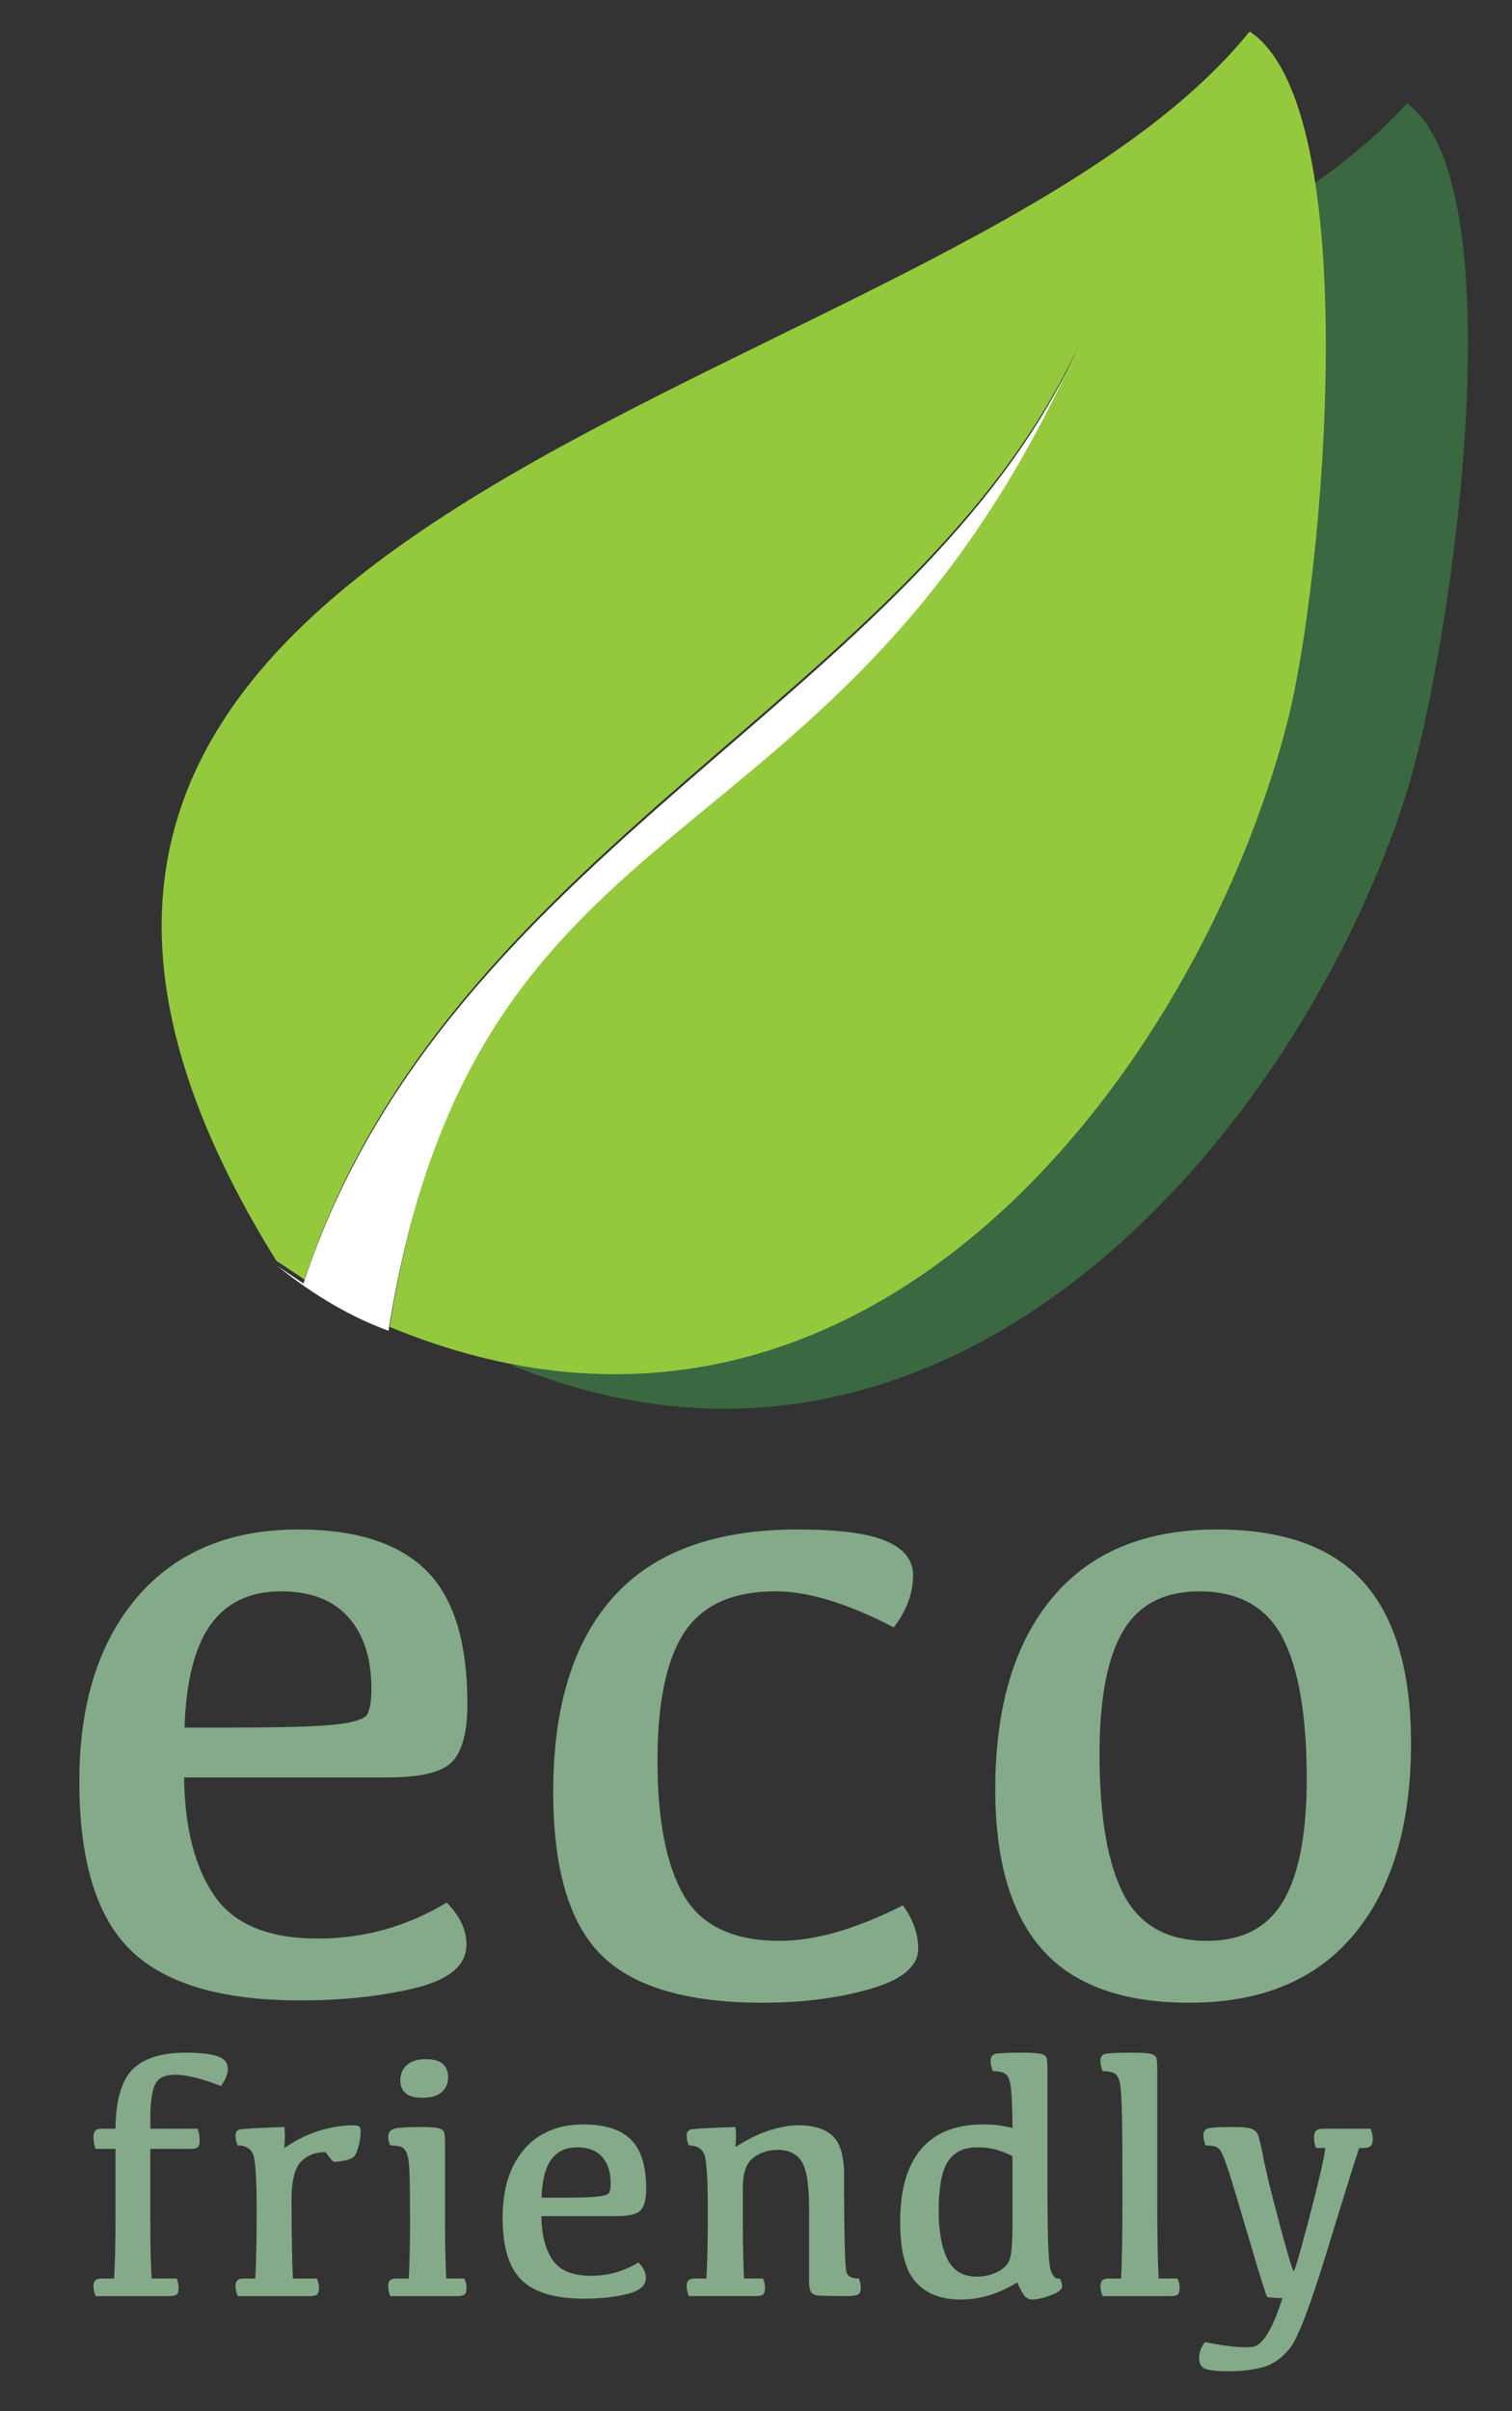<?xml version="1.0" encoding="utf-8"?>
<!-- Generator: Adobe Illustrator 17.0.0, SVG Export Plug-In . SVG Version: 6.00 Build 0)  -->
<!DOCTYPE svg PUBLIC "-//W3C//DTD SVG 1.1//EN" "http://www.w3.org/Graphics/SVG/1.1/DTD/svg11.dtd">
<svg version="1.1" xmlns="http://www.w3.org/2000/svg" xmlns:xlink="http://www.w3.org/1999/xlink" x="0px" y="0px" width="160px"
	 height="255px" viewBox="0 0 160 255" enable-background="new 0 0 160 255" xml:space="preserve">
<rect x="0" y="0" width="160" height="255" fill="#333333" stroke="none"/>
<g id="Layer_2" display="none">
	<rect x="-10.075" y="-11.323" display="inline" fill="#EE1E51" width="179.242" height="276.161"/>
</g>
<g id="Layer_1">
	<path fill-rule="evenodd" clip-rule="evenodd" fill="#FFFFFF" d="M114.113,36.735c-17.051,37.278-66.854,53.023-82,99
		c-1-0.667-2-1.333-3-2c1,0.667,5.48,4.629,12,7C50.299,82.744,88.876,93.733,114.113,36.735z"/>
	<path fill-rule="evenodd" clip-rule="evenodd" fill="#396841" d="M148.895,10.926c-4.219,4.652-9.763,8.763-16.15,12.553
		c1.674,18.107-1.054,42.253-3.546,51.994c-8.082,31.591-35.579,71.748-75.212,68.847c47.188,19.273,83.66-25.242,94.797-60.284
		C153.509,69.174,160.757,19.75,148.895,10.926z"/>
	<path fill-rule="evenodd" clip-rule="evenodd" fill="#95C93D" d="M132.238,3.329c12.299,8.142,7.864,57.895,4,73
		c-9.367,36.612-44.808,84.74-95,64c9.185-57.991,47.763-47.002,73-104c-0.667,0.333,0.667-0.333,0,0
		c-17.051,37.278-66.854,53.023-82,99c-1-0.667-2-1.333-3-2C-21.249,52.073,100.146,43.138,132.238,3.329z"/>
	<g>
		<path fill="#84AA89" d="M31.588,161.751c6.055,0,10.547,1.433,13.477,4.297s4.395,7.585,4.395,14.16
			c0,2.897-0.521,4.916-1.562,6.055c-1.042,1.14-3.32,1.709-6.836,1.709H19.479c0.065,5.307,1.131,9.473,3.198,12.5
			c2.067,3.027,5.721,4.541,10.962,4.541c4.883,0,9.424-1.27,13.623-3.809c1.399,1.4,2.1,2.881,2.1,4.443
			c0,2.182-1.799,3.711-5.396,4.59c-3.597,0.879-7.658,1.318-12.183,1.318c-8.333,0-14.315-1.766-17.944-5.298
			c-3.63-3.531-5.444-9.48-5.444-17.847c0-8.235,2.042-14.738,6.128-19.507C18.607,164.136,24.296,161.751,31.588,161.751z
			 M29.732,168.294c-3.255,0-5.729,1.164-7.422,3.491c-1.693,2.327-2.621,5.965-2.783,10.913h5.029
			c5.338,0,8.976-0.105,10.913-0.317c1.937-0.211,3.06-0.562,3.369-1.05c0.309-0.488,0.464-1.399,0.464-2.734
			c0-3.223-0.814-5.745-2.441-7.568C35.233,169.205,32.857,168.294,29.732,168.294z"/>
		<path fill="#84AA89" d="M80.709,211.8c-8.008,0-13.705-1.685-17.09-5.054c-3.386-3.369-5.078-9.122-5.078-17.261
			c0-9.017,2.132-15.894,6.396-20.63c4.264-4.736,10.758-7.104,19.482-7.104c4.264,0,7.356,0.398,9.277,1.196
			c1.92,0.798,2.896,1.994,2.93,3.589c0,1.953-0.684,3.809-2.051,5.566c-4.883-2.539-9.05-3.809-12.5-3.809
			c-4.525,0-7.739,1.44-9.644,4.321s-2.856,7.397-2.856,13.55c0,6.315,0.928,11.076,2.783,14.282
			c1.855,3.207,5.241,4.81,10.156,4.81c3.743,0,8.089-1.253,13.037-3.76c1.074,1.498,1.611,3.027,1.611,4.59
			c0,1.855-1.685,3.271-5.054,4.248S84.94,211.8,80.709,211.8z"/>
		<path fill="#84AA89" d="M125.875,211.8c-7.064,0-12.256-1.871-15.576-5.615c-3.32-3.743-4.98-9.391-4.98-16.943
			c0-8.691,2.01-15.446,6.03-20.264c4.02-4.817,9.822-7.227,17.407-7.227c7.063,0,12.256,1.872,15.576,5.615s4.98,9.407,4.98,16.992
			c0,8.659-2.011,15.397-6.03,20.215C139.262,209.392,133.459,211.8,125.875,211.8z M127.73,205.257
			c3.711,0,6.396-1.399,8.057-4.199c1.66-2.799,2.49-7.112,2.49-12.939c0-6.705-0.854-11.687-2.563-14.941s-4.647-4.883-8.813-4.883
			c-3.711,0-6.396,1.399-8.057,4.199s-2.49,7.129-2.49,12.988c0,6.674,0.854,11.638,2.563,14.893
			C120.626,203.63,123.563,205.257,127.73,205.257z"/>
	</g>
	<g>
		<path fill="#84AA89" d="M16.048,240.966h2.638c0.145,0.313,0.217,0.65,0.217,1.012c0,0.325-0.066,0.548-0.198,0.668
			c-0.133,0.121-0.386,0.181-0.76,0.181h-7.822c-0.156-0.385-0.234-0.746-0.234-1.084c0-0.265,0.065-0.461,0.198-0.587
			c0.133-0.127,0.35-0.189,0.65-0.189h1.337c0.097-1.674,0.145-3.638,0.145-5.89v-7.823h-2.113
			c-0.145-0.434-0.217-0.854-0.217-1.265c0-0.301,0.065-0.521,0.198-0.659s0.355-0.208,0.669-0.208h1.463
			c0.036-3.022,0.645-5.118,1.824-6.287c1.181-1.168,3.048-1.752,5.602-1.752c1.457,0,2.564,0.12,3.324,0.361
			c0.758,0.241,1.138,0.687,1.138,1.337c0,0.578-0.247,1.187-0.741,1.824c-2.023-0.795-3.648-1.192-4.877-1.192
			c-1.061,0-1.756,0.353-2.087,1.057c-0.332,0.705-0.497,1.919-0.497,3.641v1.012h5.004c0.145,0.397,0.217,0.819,0.217,1.265
			c0,0.35-0.065,0.581-0.198,0.695c-0.133,0.115-0.397,0.172-0.795,0.172h-4.228v7.823
			C15.903,237.328,15.951,239.292,16.048,240.966z"/>
		<path fill="#84AA89" d="M24.922,225.844c0-0.325,0.126-0.533,0.38-0.623c0.252-0.091,1.849-0.184,4.787-0.28
			c0.072,0.555,0.072,1.295,0,2.223c1.337-0.903,2.622-1.529,3.857-1.879c1.234-0.35,2.357-0.524,3.369-0.524
			c0.337,0,0.562,0.039,0.678,0.117c0.114,0.079,0.172,0.251,0.172,0.516c0,0.518-0.082,1.072-0.244,1.662
			c-0.163,0.59-0.358,0.964-0.588,1.12c-0.229,0.156-0.607,0.277-1.138,0.361s-0.84,0.103-0.931,0.054
			c-0.09-0.048-0.364-0.379-0.822-0.993c-1.071,0-1.938,0.34-2.602,1.021c-0.662,0.681-0.993,2.051-0.993,4.11
			c0.012,3.697,0.061,6.443,0.145,8.238h2.548c0.145,0.313,0.217,0.65,0.217,1.012c0,0.325-0.066,0.548-0.199,0.668
			c-0.133,0.121-0.386,0.181-0.759,0.181h-7.642c-0.157-0.385-0.235-0.746-0.235-1.084c0-0.265,0.066-0.461,0.198-0.587
			c0.133-0.127,0.35-0.189,0.65-0.189h1.247c0.097-1.795,0.145-4.144,0.145-7.046c0-3.553-0.139-5.612-0.415-6.179
			c-0.277-0.566-0.808-0.85-1.59-0.85C25,226.555,24.922,226.205,24.922,225.844z"/>
		<path fill="#84AA89" d="M47.22,240.966h1.915c0.156,0.313,0.235,0.65,0.235,1.012c0,0.325-0.066,0.548-0.199,0.668
			c-0.133,0.121-0.392,0.181-0.777,0.181h-7.1c-0.145-0.385-0.217-0.746-0.217-1.084c0-0.265,0.063-0.461,0.189-0.587
			c0.127-0.127,0.347-0.189,0.66-0.189h1.336c0.085-1.674,0.127-3.638,0.127-5.89c0-2.746-0.021-4.58-0.063-5.502
			c-0.042-0.921-0.142-1.556-0.298-1.905s-0.377-0.566-0.659-0.65c-0.283-0.084-0.636-0.127-1.058-0.127
			c-0.156-0.253-0.234-0.548-0.234-0.885c0-0.494,0.234-0.795,0.705-0.903c0.469-0.108,1.379-0.163,2.728-0.163
			c0.951,0,1.596,0.045,1.933,0.136c0.338,0.09,0.53,0.259,0.578,0.506c0.049,0.247,0.072,0.672,0.072,1.273v8.221
			C47.093,237.328,47.136,239.292,47.22,240.966z M44.654,221.852c-0.783,0-1.361-0.163-1.734-0.488s-0.56-0.795-0.56-1.409
			c0.012-0.662,0.252-1.192,0.723-1.59c0.469-0.397,1.132-0.596,1.986-0.596c0.844,0,1.445,0.171,1.807,0.515
			c0.361,0.343,0.543,0.804,0.543,1.382c0,0.65-0.224,1.178-0.669,1.581S45.605,221.852,44.654,221.852z"/>
		<path fill="#84AA89" d="M61.767,224.67c2.24,0,3.902,0.53,4.986,1.59s1.627,2.807,1.627,5.239c0,1.072-0.193,1.818-0.578,2.24
			c-0.386,0.422-1.229,0.632-2.529,0.632h-7.986c0.024,1.964,0.419,3.505,1.184,4.625s2.117,1.681,4.057,1.681
			c1.807,0,3.486-0.47,5.04-1.409c0.518,0.518,0.776,1.065,0.776,1.644c0,0.808-0.665,1.373-1.996,1.698s-2.833,0.488-4.508,0.488
			c-3.083,0-5.296-0.653-6.639-1.961c-1.344-1.307-2.015-3.507-2.015-6.603c0-3.047,0.756-5.453,2.268-7.218
			C56.964,225.552,59.069,224.67,61.767,224.67z M61.081,227.091c-1.205,0-2.12,0.431-2.746,1.291
			c-0.627,0.861-0.97,2.208-1.03,4.038h1.86c1.976,0,3.321-0.039,4.038-0.117s1.132-0.208,1.247-0.389
			c0.114-0.181,0.172-0.518,0.172-1.012c0-1.192-0.302-2.125-0.904-2.8C63.116,227.428,62.237,227.091,61.081,227.091z"/>
		<path fill="#84AA89" d="M77.831,227.072c1.192-0.795,2.369-1.379,3.532-1.752c1.162-0.373,2.201-0.561,3.116-0.561
			c1.602,0,2.81,0.37,3.622,1.111c0.813,0.74,1.22,2.153,1.22,4.236c0,6.48,0.093,9.913,0.28,10.298
			c0.187,0.386,0.617,0.572,1.292,0.561c0.132,0.35,0.198,0.698,0.198,1.048c0,0.325-0.103,0.542-0.308,0.65
			c-0.204,0.108-0.584,0.162-1.138,0.162c-1.674,0-2.698-0.021-3.071-0.063c-0.373-0.042-0.626-0.168-0.759-0.379
			s-0.198-0.562-0.198-1.057v-7.787c0-2.48-0.263-4.131-0.786-4.95c-0.524-0.818-1.37-1.229-2.538-1.229
			c-1,0-1.864,0.283-2.593,0.85c-0.729,0.566-1.093,1.584-1.093,3.053v3.812c0,2.132,0.042,4.095,0.126,5.89h2.005
			c0.145,0.313,0.217,0.65,0.217,1.012c0,0.325-0.065,0.548-0.198,0.668c-0.133,0.121-0.386,0.181-0.759,0.181h-7.1
			c-0.157-0.385-0.235-0.746-0.235-1.084c0-0.265,0.066-0.461,0.198-0.587c0.133-0.127,0.35-0.189,0.65-0.189h1.247
			c0.097-1.915,0.145-4.264,0.145-7.046c0-3.553-0.139-5.612-0.415-6.179c-0.277-0.566-0.808-0.85-1.59-0.85
			c-0.157-0.337-0.235-0.687-0.235-1.048c0-0.325,0.126-0.533,0.38-0.623c0.252-0.091,1.849-0.184,4.787-0.28
			C77.903,225.495,77.903,226.205,77.831,227.072z"/>
		<path fill="#84AA89" d="M107.645,241.381c-1.096,0.65-2.12,1.114-3.071,1.392c-0.951,0.276-1.933,0.415-2.944,0.415
			c-2.048,0-3.623-0.614-4.725-1.843c-1.103-1.229-1.653-3.36-1.653-6.396c0-3.348,0.734-5.898,2.204-7.651
			c1.47-1.752,3.668-2.628,6.594-2.628c0.699,0,1.283,0.036,1.753,0.108s0.915,0.162,1.337,0.271c0-0.891-0.021-1.846-0.063-2.863
			s-0.126-1.737-0.253-2.159c-0.126-0.421-0.337-0.692-0.632-0.812c-0.296-0.12-0.672-0.181-1.13-0.181
			c-0.156-0.373-0.234-0.741-0.234-1.103c0-0.373,0.15-0.607,0.451-0.704c0.302-0.097,1.295-0.145,2.981-0.145
			c0.951,0,1.596,0.045,1.933,0.135c0.338,0.091,0.53,0.26,0.578,0.506c0.049,0.247,0.072,0.672,0.072,1.274v12.936
			c0,4.601,0.105,7.28,0.316,8.039s0.539,1.091,0.984,0.994c0.169,0.277,0.254,0.548,0.254,0.812c0,0.338-0.401,0.657-1.202,0.958
			s-1.454,0.451-1.96,0.451c-0.301,0-0.554-0.105-0.759-0.316C108.271,242.661,107.994,242.164,107.645,241.381z M103.436,227.091
			c-1.445,0-2.491,0.503-3.135,1.508c-0.645,1.006-0.967,2.744-0.967,5.213c0,2.168,0.307,3.869,0.922,5.104
			c0.613,1.234,1.649,1.852,3.107,1.852c0.771,0,1.475-0.153,2.113-0.461c0.639-0.307,1.075-0.71,1.31-1.21
			c0.235-0.5,0.353-1.731,0.353-3.694v-7.371c-0.434-0.241-0.961-0.458-1.581-0.65S104.23,227.091,103.436,227.091z"/>
		<path fill="#84AA89" d="M118.776,232.475c0-5.095-0.023-8.338-0.072-9.729c-0.048-1.391-0.135-2.297-0.262-2.719
			c-0.126-0.421-0.334-0.692-0.623-0.812s-0.668-0.181-1.139-0.181c-0.156-0.373-0.234-0.741-0.234-1.103
			c0-0.373,0.153-0.607,0.461-0.704c0.307-0.097,1.298-0.145,2.972-0.145c0.951,0,1.596,0.045,1.933,0.135
			c0.338,0.091,0.53,0.26,0.578,0.506c0.049,0.247,0.072,0.672,0.072,1.274v15.121c0.013,2.891,0.061,5.174,0.145,6.848h2.006
			c0.145,0.313,0.217,0.65,0.217,1.012c0,0.325-0.066,0.548-0.199,0.668c-0.132,0.121-0.385,0.181-0.758,0.181h-7.191
			c-0.156-0.385-0.234-0.746-0.234-1.084c0-0.265,0.066-0.461,0.199-0.587c0.132-0.127,0.349-0.189,0.65-0.189h1.336
			C118.729,239.292,118.776,236.461,118.776,232.475z"/>
		<path fill="#84AA89" d="M143.82,227.163c-0.578,1.771-1.737,5.492-3.478,11.165c-1.741,5.673-3.029,9.021-3.866,10.045
			c-0.838,1.023-1.783,1.68-2.837,1.969s-2.255,0.434-3.604,0.434c-1.312,0-2.165-0.097-2.556-0.289
			c-0.392-0.192-0.587-0.548-0.587-1.065c0-0.639,0.204-1.217,0.613-1.734c2.265,0.457,3.933,0.629,5.005,0.515
			s2.138-1.834,3.198-5.158c-1-0.036-1.542-0.084-1.627-0.145c-0.084-0.061-0.716-2.089-1.896-6.088s-1.918-6.441-2.213-7.326
			c-0.296-0.886-0.53-1.5-0.705-1.843c-0.175-0.344-0.395-0.554-0.659-0.633c-0.265-0.078-0.608-0.117-1.03-0.117
			c-0.156-0.397-0.234-0.765-0.234-1.102c0-0.409,0.205-0.653,0.614-0.732c0.409-0.078,1.24-0.117,2.493-0.117
			c0.964,0,1.614,0.058,1.951,0.172s0.572,0.325,0.705,0.632c0.132,0.308,0.334,1.16,0.604,2.557
			c0.271,1.397,0.843,3.725,1.717,6.982c0.873,3.259,1.364,4.888,1.472,4.888c0.109,0,0.657-1.876,1.645-5.628
			s1.554-6.212,1.698-7.38h-0.976c-0.145-0.35-0.217-0.705-0.217-1.066s0.069-0.614,0.208-0.759
			c0.138-0.145,0.364-0.217,0.677-0.217h5.096c0.156,0.338,0.234,0.699,0.234,1.084c0,0.374-0.078,0.627-0.234,0.759
			c-0.157,0.133-0.428,0.199-0.813,0.199H143.82z"/>
	</g>
</g>
<g id="Layer_3">
</g>
</svg>
